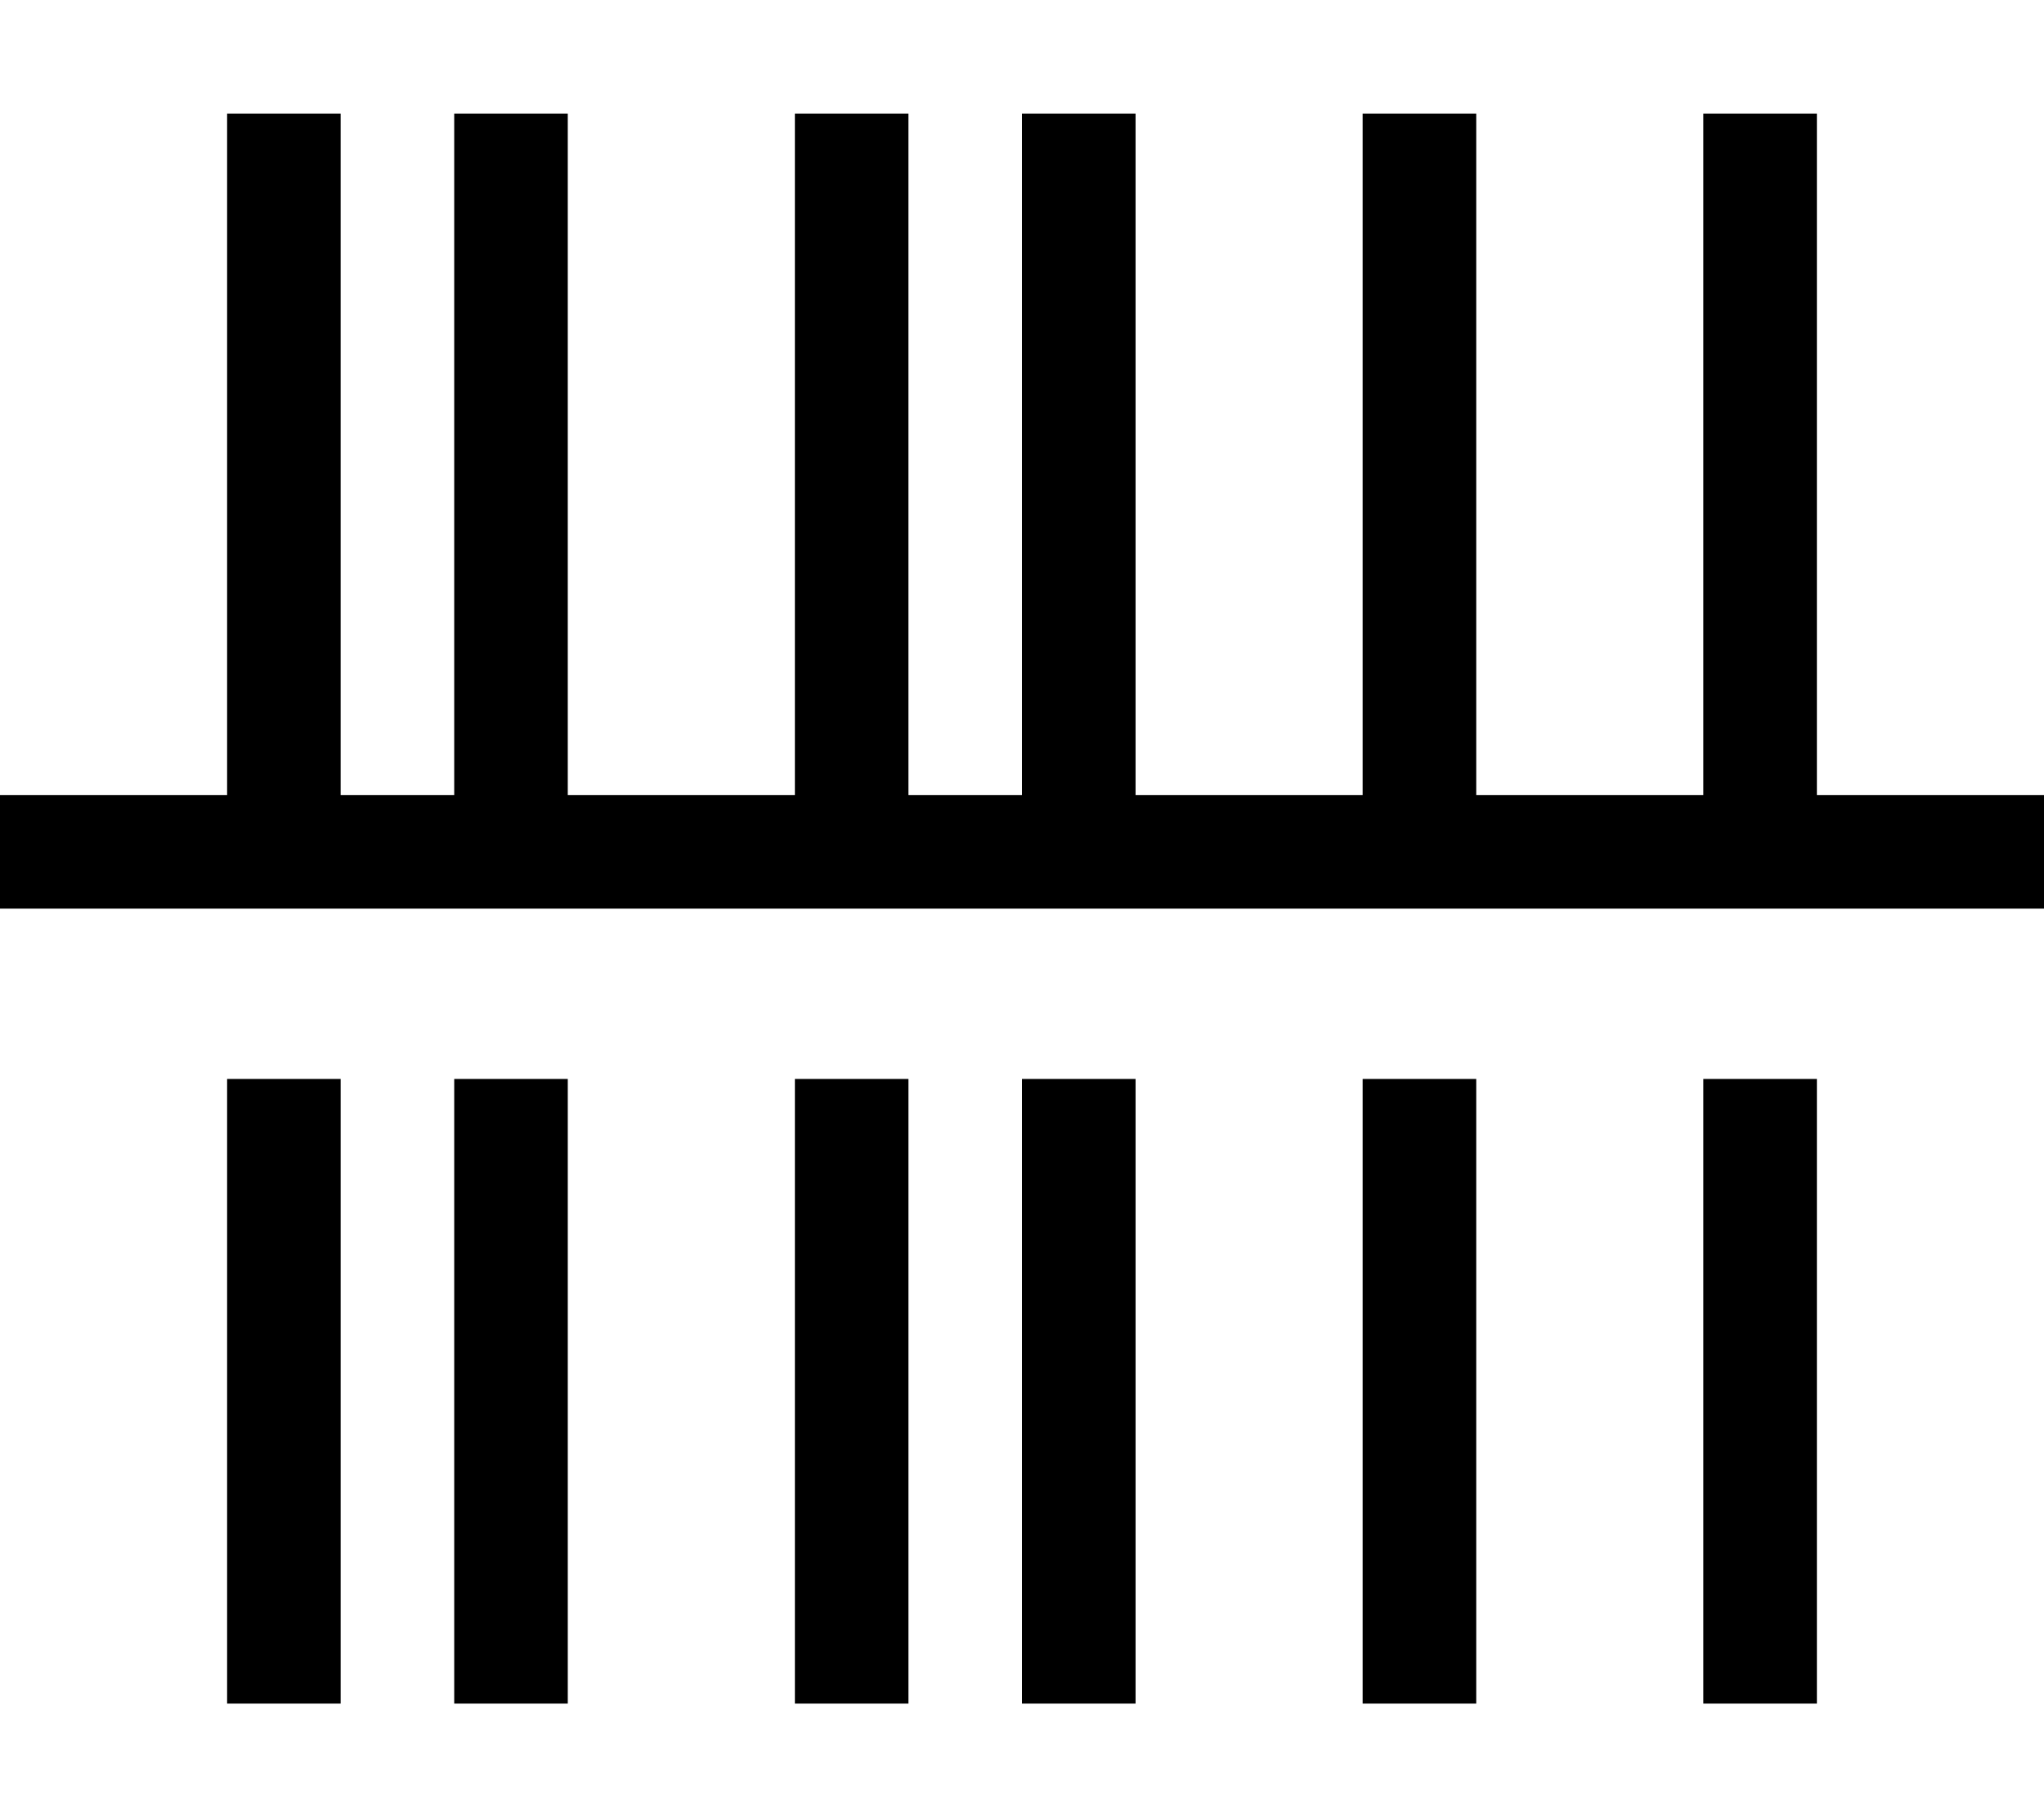 <svg fill="currentColor" xmlns="http://www.w3.org/2000/svg" viewBox="0 0 576 512"><!--! Font Awesome Pro 7.1.0 by @fontawesome - https://fontawesome.com License - https://fontawesome.com/license (Commercial License) Copyright 2025 Fonticons, Inc. --><path fill="currentColor" d="M96 32l-32 0 0 192-64 0 0 32 576 0 0-32-64 0 0-192-32 0 0 192-64 0 0-192-32 0 0 192-64 0 0-192-32 0 0 192-32 0 0-192-32 0 0 192-64 0 0-192-32 0 0 192-32 0 0-192zM64 480l32 0 0-176-32 0 0 176zm64 0l32 0 0-176-32 0 0 176zm96 0l32 0 0-176-32 0 0 176zm64 0l32 0 0-176-32 0 0 176zm96 0l32 0 0-176-32 0 0 176zm96 0l32 0 0-176-32 0 0 176z"/></svg>